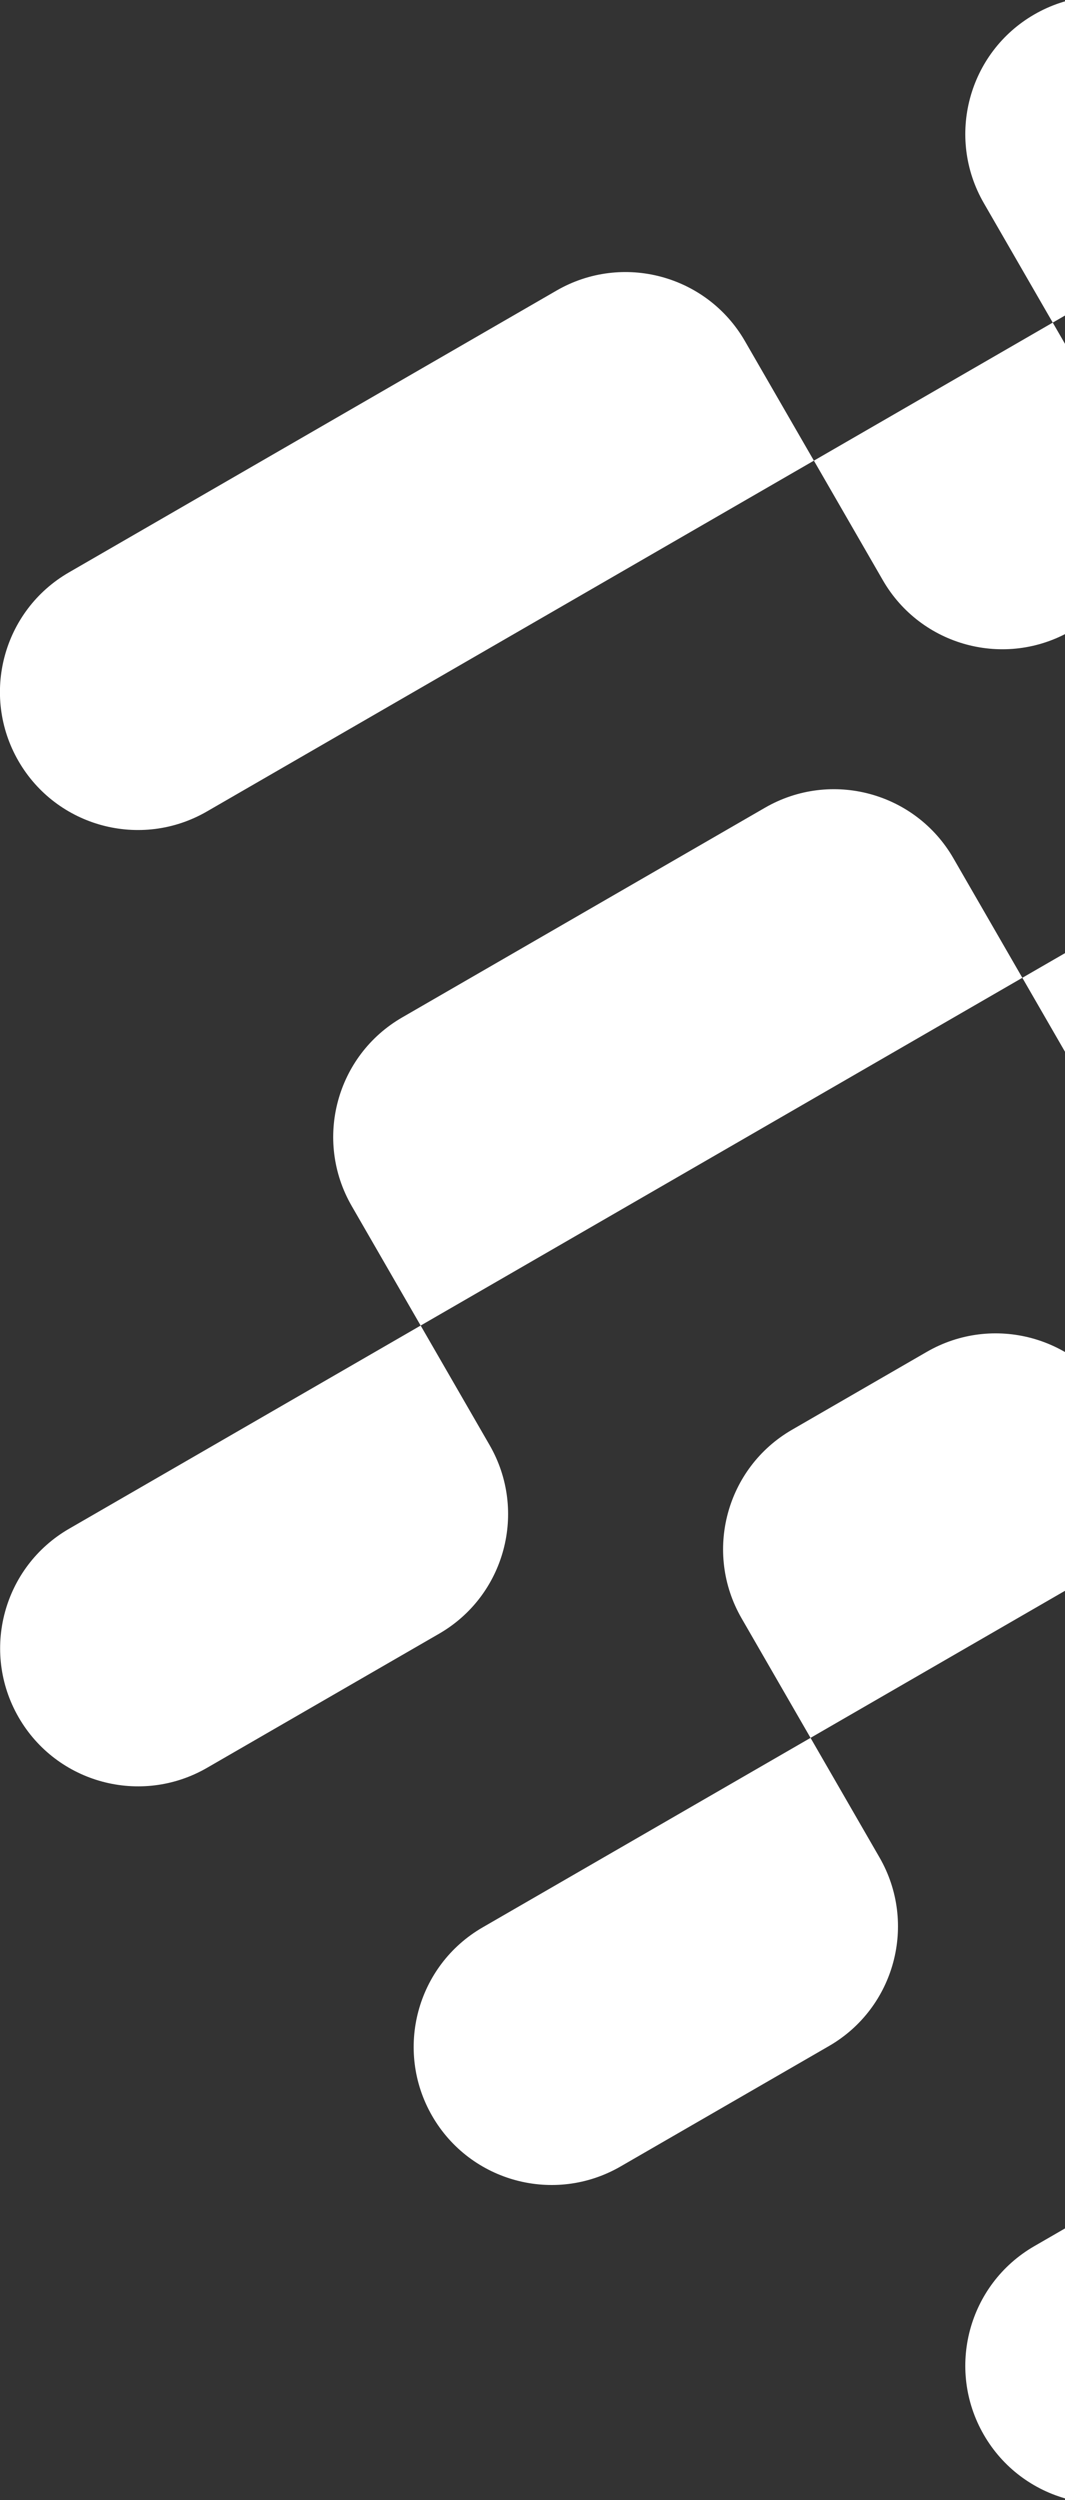 <svg xmlns="http://www.w3.org/2000/svg" width="263" height="617" viewBox="0 0 263 617">
    <rect x="0" y="0" width="263" height="617" fill="#333333" stroke="none"/>
    <g fill="#FFF" fill-rule="evenodd">
        <path d="M289.465 62.584c16.29-9.408 21.874-30.244 12.466-46.54-9.404-16.298-30.233-21.88-46.52-12.473-16.29 9.408-21.87 30.247-12.462 46.544l17.026 29.503 29.49-17.034zM230.48 96.655l29.493-17.037L277 109.124c9.407 16.293 3.824 37.132-12.463 46.544-16.29 9.408-37.12 3.822-46.52-12.472l-17.026-29.506 29.49-17.035zM171.495 130.724l29.493-17.034-17.03-29.506c-9.404-16.294-30.23-21.88-46.52-12.472L17.022 141.27c-16.29 9.405-21.87 30.243-12.47 46.537 9.407 16.297 30.237 21.88 46.527 12.472l120.416-69.556zM255.411 554.356c-16.29 9.408-21.87 30.244-12.462 46.54 9.4 16.295 30.23 21.88 46.516 12.473 16.29-9.408 21.874-30.247 12.466-46.544l-17.027-29.503-29.493 17.034zM275.385 346.114l17.026 29.503-92.25 53.286-17.027-29.506c-9.404-16.294-3.827-37.133 12.463-46.54l33.268-19.215c16.286-9.408 37.116-3.825 46.52 12.472M200.16 428.904l17.028 29.506c9.404 16.294 3.823 37.132-12.463 46.544l-51.482 29.73c-16.29 9.411-37.113 3.825-46.52-12.469-9.404-16.297-3.824-37.132 12.466-46.54l29.493-17.038 51.479-29.733zM235.438 211.815l17.027 29.503-29.49 17.038-89.603 51.756-29.493 17.034-17.027-29.51c-9.404-16.293-3.824-37.128 12.466-46.536l89.6-51.757c16.287-9.408 37.117-3.825 46.52 12.472M269.492 270.826l-17.027-29.506 92.25-53.283 17.031 29.503c9.4 16.297 3.824 37.136-12.466 46.54l-33.268 19.214c-16.287 9.412-37.116 3.83-46.52-12.468"/>
        <path d="M103.88 327.145l17.026 29.506c9.404 16.294 3.824 37.133-12.462 46.544L51.123 436.3c-16.29 9.408-37.12 3.829-46.523-12.468-9.404-16.294-3.82-37.133 12.466-46.541l29.493-17.034 57.32-33.112z"/>
    </g>
</svg>
